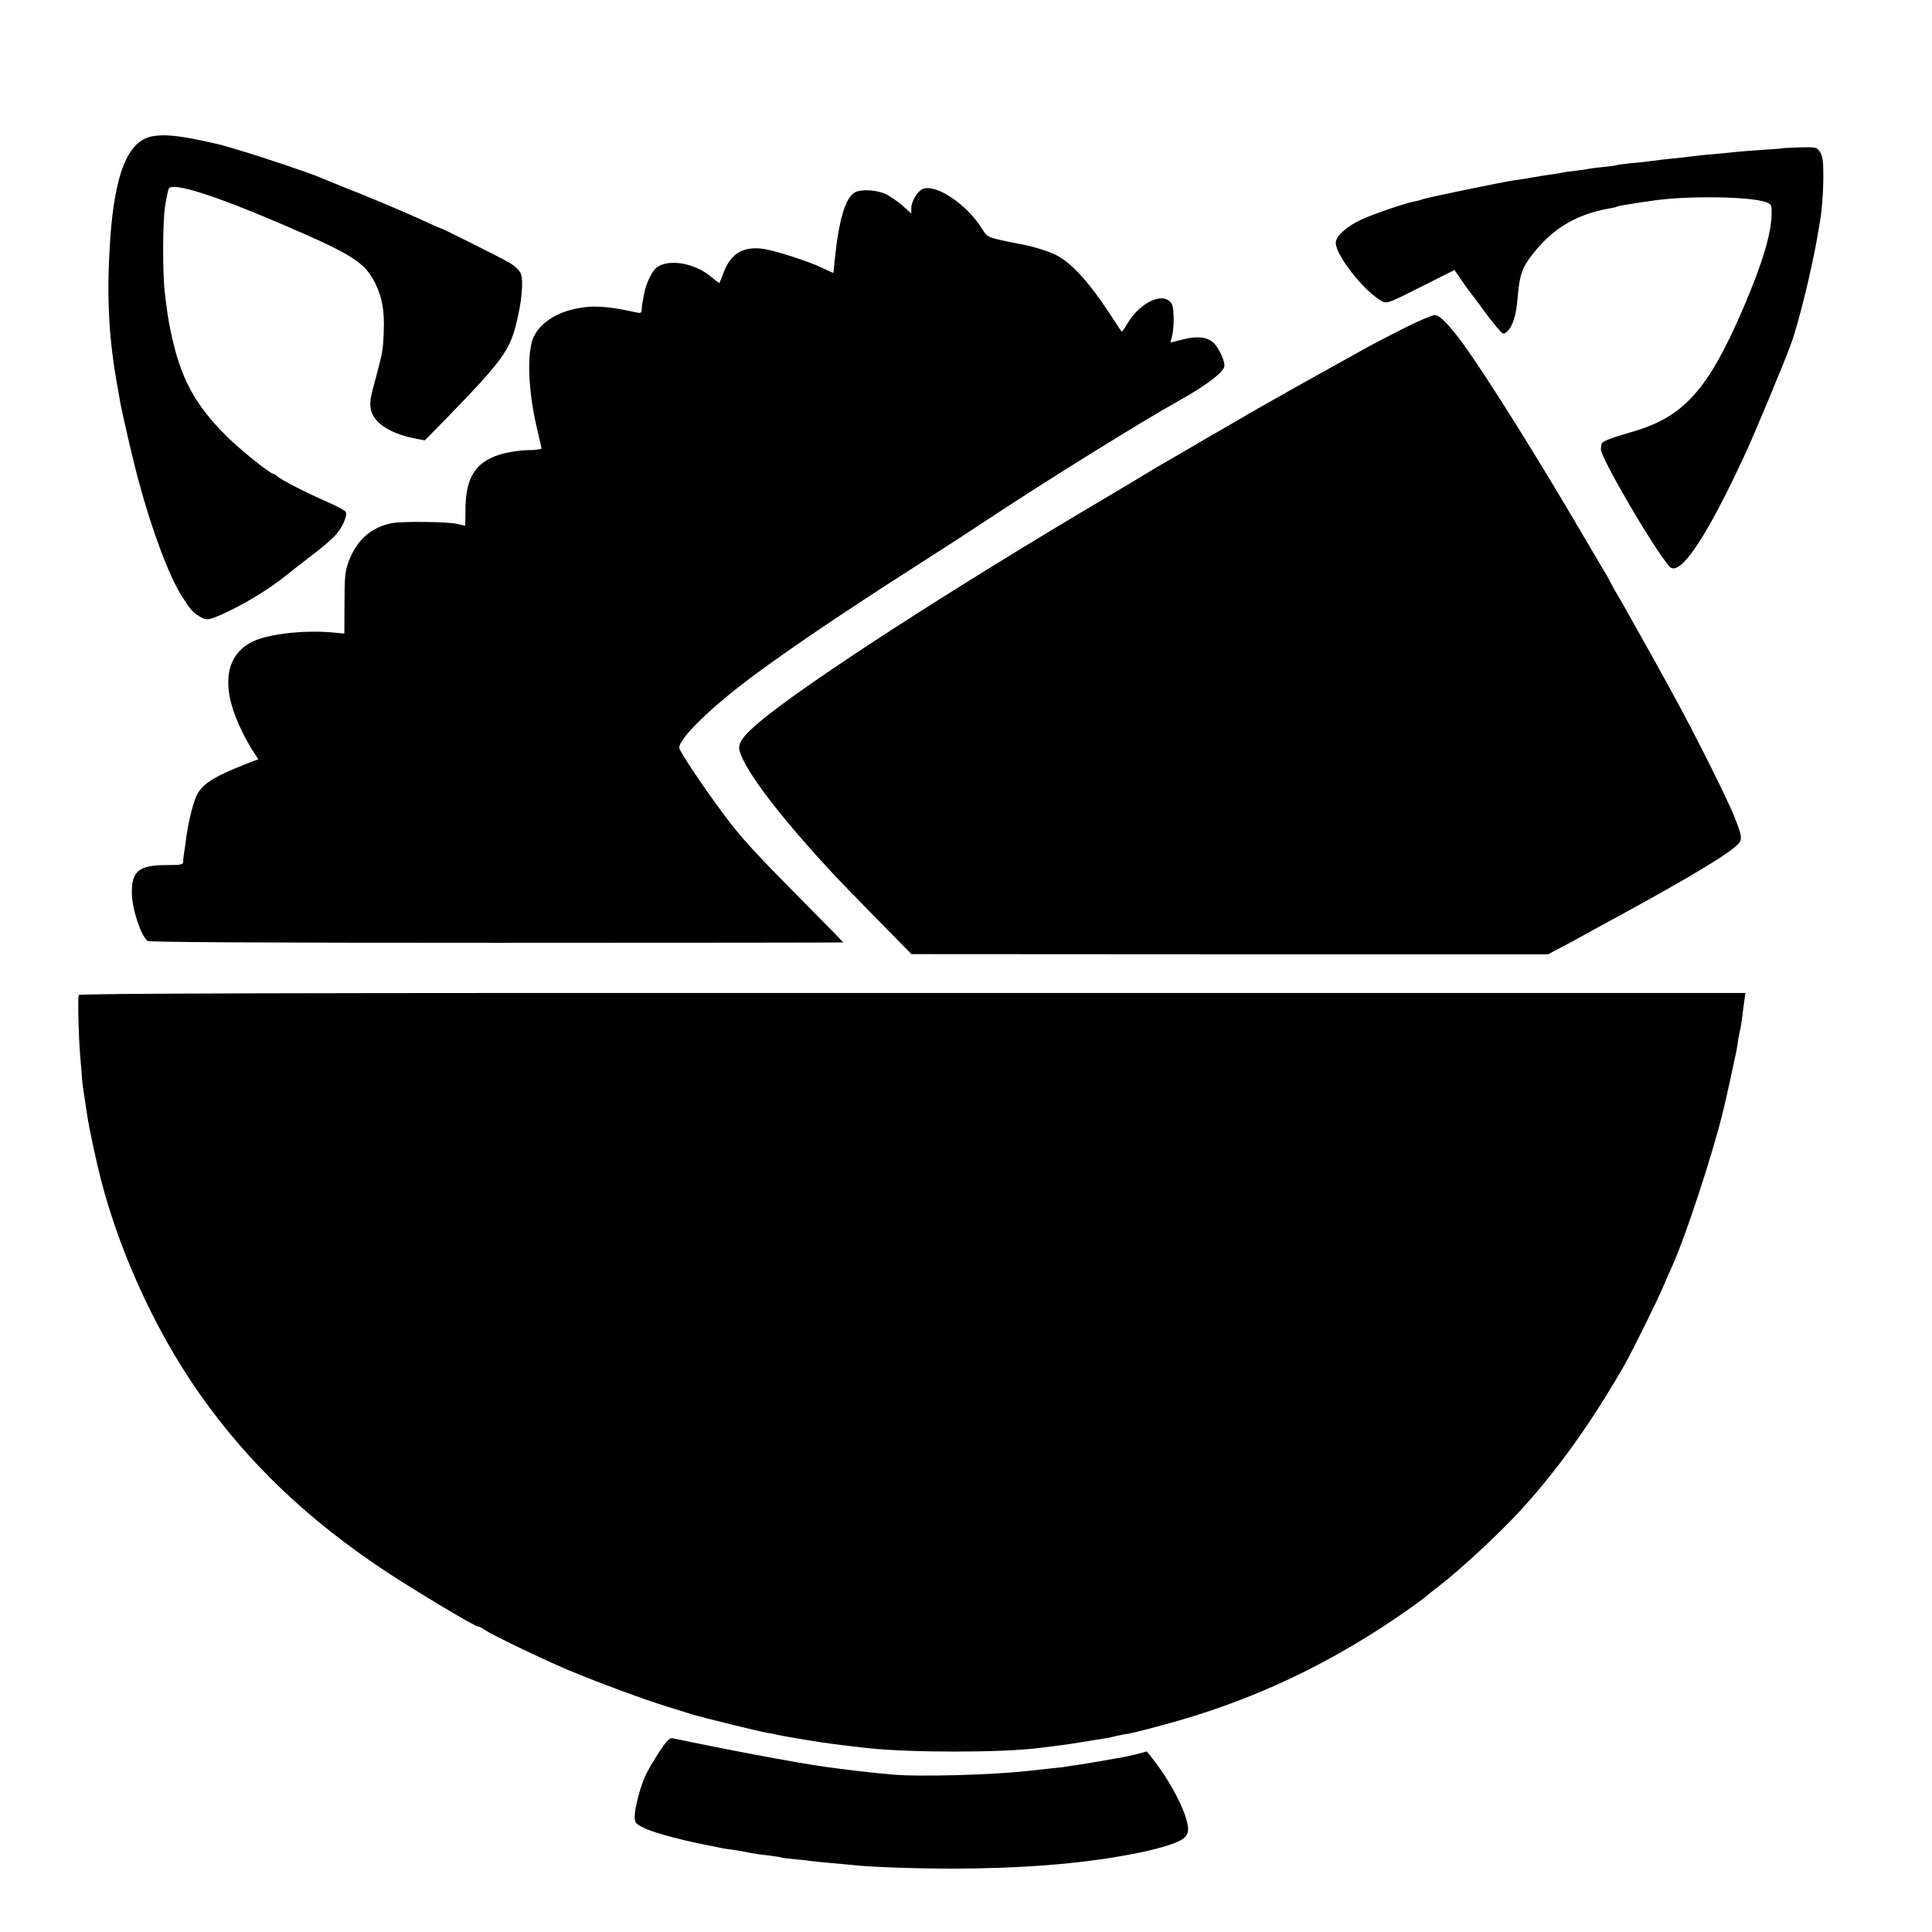 <svg version="1" xmlns="http://www.w3.org/2000/svg" width="1365.333" height="1365.333" viewBox="0 0 1024 1024"><path d="M80.4 72.3c-12.7 2.6-19.6 19.8-22 54.7-1.9 28-.9 50.1 3.1 73.5.9 4.9 1.8 10.3 2.1 12 1.3 7.3 6.8 31.1 10 42.9 7.2 26.6 16.3 50.7 23.1 61.1 4.6 7.1 5.4 8 9.2 10.3 3.5 2.1 4.3 2 11.1-.9 11.6-5.1 25.2-13.3 34.5-20.8 3.9-3.1 10.4-8.2 14.5-11.3 4.1-3.1 9.2-7.4 11.3-9.6 3.8-3.9 6.9-10.5 6-12.8-.2-.7-4.8-3.2-10.1-5.5-11-4.8-23.9-11.4-26.3-13.5-.8-.8-1.9-1.4-2.3-1.4-1.5 0-17.2-12.6-24.1-19.4-17.3-17.1-24.9-31.2-30-55.9-1.4-6.7-1.9-10.2-3.1-20.2-1.3-10.1-1.2-38.4.1-46.2.7-4.5 1.6-8.7 2-9.4 2.2-3.4 24.5 3.7 60.3 19.1 37.3 16 43.7 20.1 49.2 31.4 3.6 7.5 4.8 14.2 4.4 24.9-.3 9.7-.6 11.5-3.9 23.8-3.3 12.1-3.6 13.7-3 17.6 1.2 7 9.6 12.8 22.5 15.5l6.2 1.2 12.7-13c27.4-28.2 32-34.4 35.5-47.9 3.2-12.6 4.2-23.6 2.6-27.6-.7-1.6-3.2-4-5.9-5.6-4.6-2.7-35.7-18.3-36.5-18.3-.2 0-3.7-1.5-7.8-3.4-9.8-4.6-30.9-13.5-43.8-18.5-5.8-2.3-11.4-4.6-12.5-5.1-4.7-2.1-30.5-10.8-43.1-14.5-10-3-9.4-2.8-19-4.9-13.4-2.9-21.2-3.5-27-2.3zM944.7 78.6c-.1.1-4.7.5-10.2.8-5.5.4-11.3.8-13 1-1.6.2-6.6.7-11 1.1-4.4.3-9.1.8-10.5 1-1.4.2-5.2.6-8.5 1-7.4.7-14.2 1.5-17.5 2-1.4.2-5.6.7-9.5 1-3.8.4-7.2.8-7.5 1-.3.2-3.4.6-7 1-3.6.3-7.2.8-8 1-.8.2-4 .7-7 1-3 .3-6.2.8-7 1-.8.2-3.5.7-6 1-2.5.3-6.7 1-9.5 1.5-2.7.5-7 1.2-9.5 1.5-5.9.8-48.2 9.5-49.2 10.2-.5.2-2 .7-3.4.9-5.2.9-22.1 6.7-28.9 9.8-7.9 3.7-13.5 8.8-13.5 12.3 0 6.4 13.9 24.4 23.4 30.3 3.5 2.3 3.2 2.4 23.8-8l15.7-7.9 3.8 5.5c2.1 3.1 4.3 6.1 4.8 6.7.6.7 3.2 4.1 5.8 7.7 2.5 3.6 6.2 8.3 8.1 10.5 3.3 3.9 3.4 4 5.5 2.1 2.9-2.7 4.8-8.6 5.5-18.2 1-11.9 2.4-15.8 8.5-23.4 10.5-13.2 23-20.5 40-23.5 1.9-.3 3.7-.7 4-.9.6-.4 3.4-.9 11.9-2.2 2-.3 4.8-.7 6.2-.9 17.3-2.8 51.4-2.5 60.6.5 3.2 1.1 3.4 1.4 3.4 5.6 0 10.8-4.6 26.3-14.9 50.4-18.7 43.6-31.7 58.1-59.1 65.9-11.2 3.2-16 5.1-16.2 6.4 0 .7-.2 1.9-.3 2.7-.4 4.1 27.5 52 36.3 62.2 5.3 6.2 19.7-15.1 40.7-60.7 5-10.9 20.6-48.4 23.7-57 4.3-11.7 11.5-41.6 14.3-58.5.4-2.5.9-5.3 1.1-6.4 1-5.4 1.9-17.1 1.8-25.2 0-7-.4-9.7-1.7-11.8-1.8-2.6-2-2.7-10.8-2.5-4.9.2-9.1.4-9.2.5zM489.2 100.1c-2.8 1.1-6.2 6.6-6.2 10.2v2.9l-4.7-4.3c-2.7-2.3-6.8-5.1-9.2-6.2-4.9-2.1-12.6-2.5-15.9-.8-5.1 2.7-8.6 14.5-10.8 36.1-.3 3.6-.7 6.6-.7 6.6-.1.1-2.4-.9-5.2-2.3-8.5-4.1-27.7-10.2-33.7-10.6-9.8-.8-15.8 3.3-19.4 13.1-1 2.6-1.9 4.9-2 5.1-.2.2-1.9-1-3.9-2.7-9.3-8.3-24.9-10.5-30.4-4.5-2.2 2.4-4.8 8.4-5.6 12.4-.3 1.9-.8 4.3-1 5.4-.2 1.1-.4 2.8-.4 3.9-.1 1.5-.6 1.7-2.8 1.2-15.3-3.4-23.2-3.9-32.1-2-12.1 2.5-21 9.3-23.3 17.6-2.7 10-1.4 29.3 3.1 47.5 1.1 4.5 2 8.6 2 9 0 .4-3.3.9-7.4.9-4.4.1-10.3 1-14.6 2.3-13 4-18.2 12.2-18.3 29.1l-.1 8.7-4.1-1c-4.9-1.2-29.5-1.5-34.8-.4-11 2.1-18.7 9-22.9 20.3-1.9 5.1-2.2 8-2.2 22.1l-.1 16.1-3.5-.3c-16.1-1.9-36.7.3-45.4 4.7-14.9 7.6-16.7 24.9-4.9 48.3 1.9 3.8 4.6 8.5 5.9 10.4l2.3 3.5-6.7 2.6c-17.2 6.7-23.5 10.9-26.2 17.1-2.1 4.9-4.4 14.7-5.5 23.4-.3 2.7-.8 5.9-1 7-.2 1.1-.4 2.9-.4 4-.1 1.8-.8 2-8.8 2-14.8 0-18.7 3.3-18.4 15.3.2 8.4 4.8 22.1 8.3 24.9.9.7 57.3 1 185.1 1 101 0 183.7-.1 183.7-.2s-8.9-9.2-19.7-20.1c-27.9-28.1-34.5-35.4-43.8-47.9-11.4-15.3-23.5-33.5-23.5-35.2 0-5.2 18.2-22.7 41-39.4 20.7-15.2 47.6-33.3 83.7-56.4 10.4-6.6 28-18 39.3-25.5 31.2-20.6 81.4-51.8 100.5-62.4C639.9 204 649 197 649 193.7c-.1-3.1-3.3-9.8-5.8-12-3.5-3.2-8.7-3.7-16.2-1.8l-6.7 1.7.8-3c1.3-4.5 1.3-15 0-17.4-3.8-7-16.7-1.4-23.6 10.4-1.5 2.5-2.8 4.4-3 4.2-.2-.2-3.1-4.6-6.5-9.8-10.9-16.6-20.3-26.9-28.4-30.9-3.8-1.9-11.7-4.4-17.6-5.5-19.3-3.8-18.4-3.5-21.6-8.5-8.1-12.9-24.1-23.6-31.2-21z"/><path d="M744.2 173.9c-7.6 3.9-16.9 8.7-20.8 10.9-3.8 2.1-9.4 5.2-12.4 6.9-11.5 6.3-48.9 27.3-52 29.3-.8.5-5.3 3.1-10 5.8-4.7 2.7-14.1 8.1-21 12.2-6.9 4-13.4 7.8-14.5 8.4-1.1.6-3.1 1.9-4.5 2.7-1.4.9-10.4 6.3-20 12-83.6 49.3-162.7 100.5-186.5 120.6-9.1 7.7-11.6 11.4-10.5 15.4 3.1 10.6 20.9 34.1 49 64.4 3 3.3 13.7 14.3 23.8 24.6l18.3 18.6 168.7.1h168.7l7-3.7c3.9-2 7.9-4.2 9-4.8 1.1-.7 10.8-6 21.5-11.8 38-20.7 59-33.4 63.4-38.3 2.1-2.4 1.9-4.1-2.1-14.2-3.8-9.7-22.4-46.7-33.1-66-1.4-2.5-3.8-7-5.5-10-1.6-3-6.1-11.1-9.9-17.8-3.8-6.8-8.1-14.4-9.5-17-1.4-2.5-3.8-6.6-5.3-9.1-1.4-2.6-2.9-5.3-3.3-6.1-.4-.8-1.5-2.9-2.6-4.5-1-1.7-5.8-9.8-10.6-18-25.2-43.1-51.4-84.8-64.2-102.5-7.6-10.3-12.3-15-14.9-15-1.3 0-8.5 3.1-16.2 6.9zM41.7 527.4c-.5 1.7-.1 22.1.8 32.1.4 4.9.9 10.6 1 12.5.3 3.2.6 5.3 2 14.5.3 1.6.7 4.8 1.1 7 .5 3.2 3 15.3 4.9 23.5 9.5 41.7 29.8 87.1 54.6 122.2 25.8 36.5 56.9 66.1 97.8 93.3 16.1 10.6 47.5 29.5 49.3 29.5.5 0 2.2.8 3.6 1.8 4.1 2.8 30.1 15.3 44.7 21.5 15.9 6.6 39.9 15.5 52 19.2 5 1.5 10.9 3.4 13.1 4.1 4.9 1.5 35.6 9.1 39.9 9.8 1.7.3 4.1.7 5.5 1.1 2.8.6 4 .8 16.5 2.9 7.9 1.3 13.5 2.1 31 4.1 22.6 2.5 71.2 2.5 91 0 1.7-.2 5.3-.7 8-1 2.8-.3 9.3-1.2 14.5-2.1 13.3-2.1 15.3-2.4 17-2.9.8-.2 2.9-.7 4.5-1 5.6-.9 7.3-1.3 20.7-4.9 48.2-12.7 91.6-33.3 133.3-63 3.9-2.8 7.2-5.3 7.5-5.6.3-.3 3.2-2.7 6.5-5.2 11.5-8.8 32.4-28.2 44-40.9 19.8-21.8 37.3-46.4 54.9-77.1 4-7.2 17-33.4 20.1-40.8 1.5-3.6 3.6-8.3 4.6-10.5 6.9-14.9 21.8-60.1 27.4-83.5 1.4-5.6 6.5-29.1 7-31.8.3-1.7.7-4.7 1-6.5.3-1.7.8-3.9 1-4.7.2-.8.6-3.8 1-6.5.3-2.8.8-6.6 1.1-8.6l.5-3.6H483.6c-329.1-.1-441.6.2-441.9 1.1z"/><path d="M349.3 928.7c-2.8 4.3-6.2 10-7.4 12.8-2.8 6.4-5.5 17-5.5 21.5.1 3.2.6 3.7 4.8 5.8 4.6 2.3 17.6 5.9 31.3 8.7 3.9.8 7.9 1.6 9 1.8 1.1.3 4.2.8 6.8 1.1 2.7.4 5.9.9 7 1.2 3.9.8 7.1 1.3 12.7 1.9 3 .4 5.7.8 6 1 .3.2 3.8.6 7.8 1 4.1.3 8.1.8 9 1 .9.1 5.5.6 10.2 1 4.6.4 9.6.9 11 1 8.2 1 32.5 1.9 52 1.9 36.8 0 68.4-2.5 94.5-7.4 9.6-1.8 14-2.9 21.1-5.1 8.3-2.7 10.7-5 10-9.9-1.2-8.5-9.2-23.8-18.9-36.1l-2.8-3.6-4.9 1.3c-2.7.7-6.4 1.5-8.2 1.8-1.8.3-6.9 1.2-11.3 2s-10.2 1.7-12.8 2.1c-2.7.4-5.6.8-6.5 1-1 .1-4.6.6-8.2.9-3.6.4-8.1.9-10 1.1-18.6 2.2-59.2 3.4-73.5 2-11.5-1-24-2.5-35.5-4.1-16-2.3-53.7-9.4-80.5-15.1-1.6-.3-3.1 1.2-7.2 7.4z"/></svg>